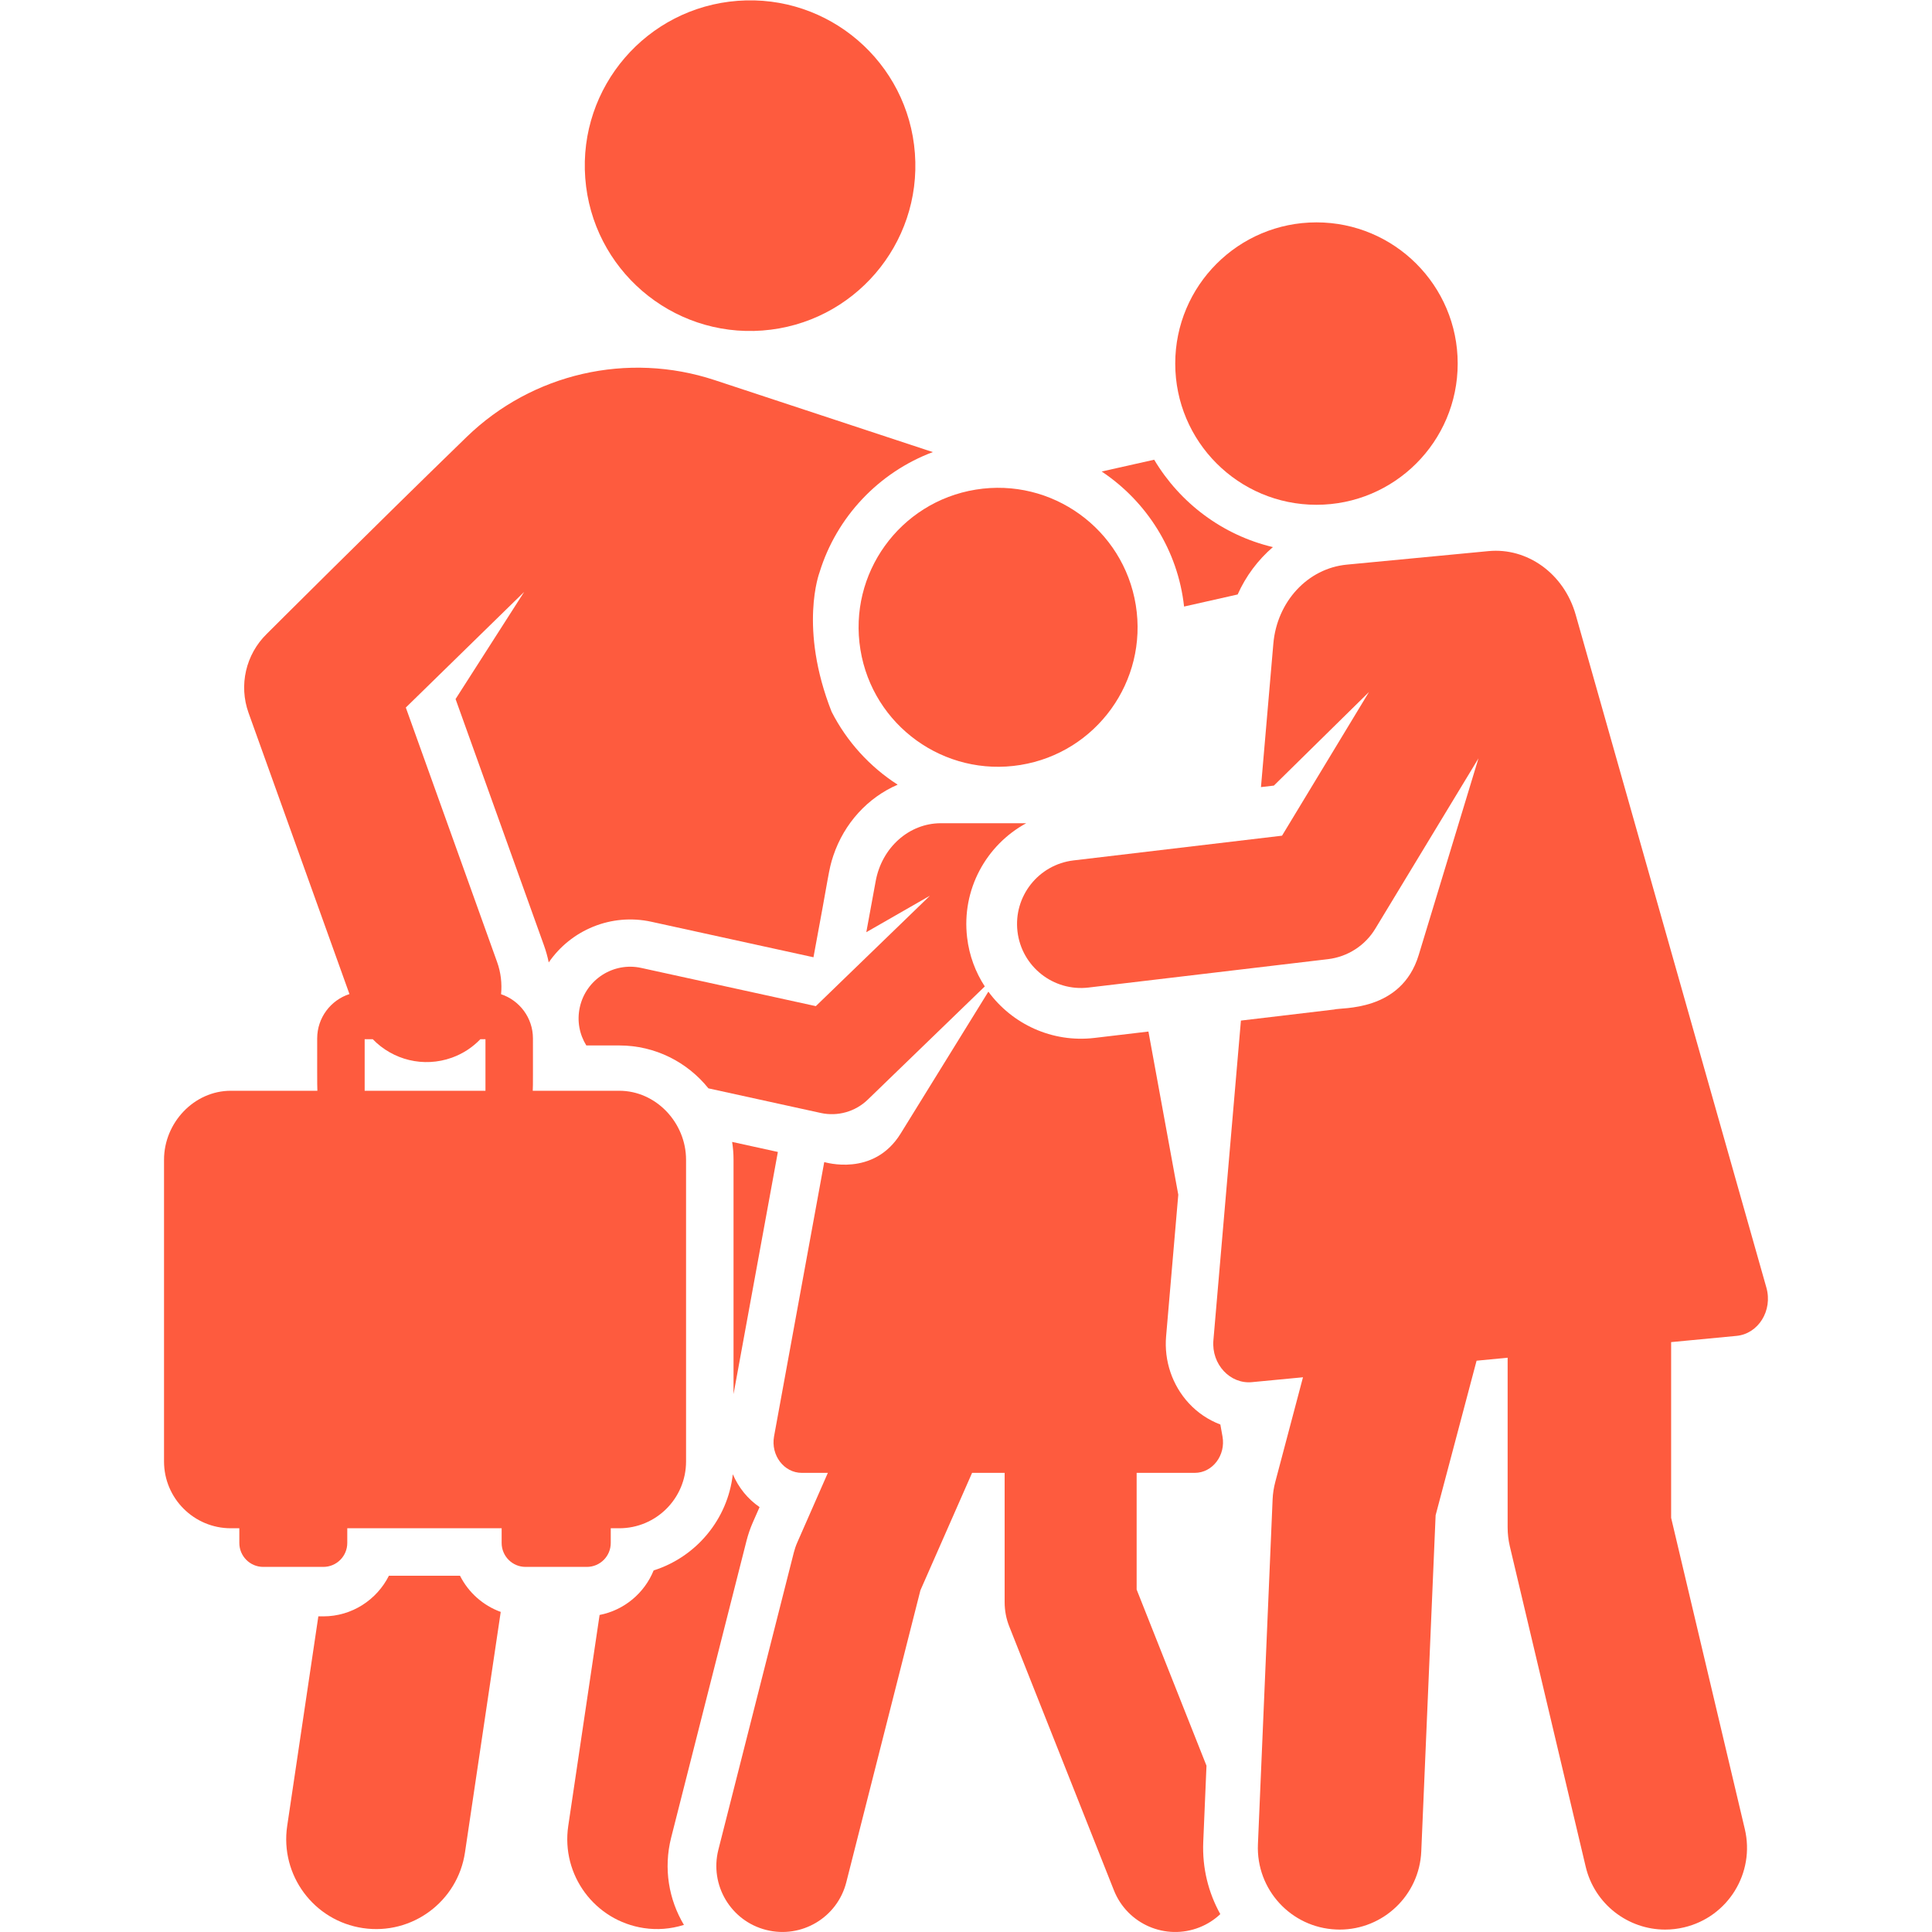<svg width="40" height="40" viewBox="0 0 40 40" fill="none" xmlns="http://www.w3.org/2000/svg">
<g clip-path="url(#clip0_1_1860)">
<path d="M24.515 12.558L25.624 12.308C25.795 11.926 26.046 11.591 26.354 11.327C25.312 11.08 24.43 10.414 23.896 9.518L22.809 9.762C23.739 10.382 24.387 11.392 24.515 12.558Z" fill="#FE5B3E"/>
<path d="M13.895 38.048L15.457 31.895C15.49 31.768 15.532 31.644 15.585 31.523L15.726 31.203C15.479 31.032 15.294 30.804 15.172 30.523C15.066 31.462 14.409 32.237 13.533 32.514C13.342 32.984 12.923 33.337 12.414 33.436L11.765 37.804C11.614 38.821 12.315 39.767 13.332 39.919C13.601 39.959 13.877 39.941 14.16 39.853C13.847 39.33 13.734 38.686 13.895 38.048Z" fill="#FE5B3E"/>
<path d="M16.105 23.85C16.056 23.839 15.28 23.669 15.158 23.642C15.177 23.763 15.187 23.886 15.187 24.011V28.864C15.4 27.699 15.866 25.153 16.105 23.85Z" fill="#FE5B3E"/>
<path d="M21.126 15.838C22.701 15.583 23.77 14.1 23.515 12.526C23.259 10.951 21.776 9.882 20.202 10.137C18.628 10.392 17.558 11.876 17.814 13.45C18.069 15.024 19.552 16.093 21.126 15.838Z" fill="#FE5B3E"/>
<path d="M23.533 30.494H24.737C25.103 30.494 25.382 30.13 25.31 29.738L25.266 29.493C25.02 29.4 24.794 29.249 24.611 29.05C24.27 28.679 24.099 28.175 24.143 27.667L24.395 24.735L23.777 21.357L22.661 21.489C21.779 21.593 20.953 21.2 20.463 20.531L18.647 23.469C18.085 24.378 17.075 24.059 17.065 24.06L16.026 29.738C15.955 30.13 16.232 30.494 16.6 30.494H17.14L16.509 31.93C16.478 31.999 16.454 32.07 16.435 32.144L14.873 38.297C14.688 39.028 15.13 39.772 15.862 39.957C16.593 40.143 17.337 39.701 17.522 38.969L19.056 32.926L20.126 30.494H20.8V31.477V33.172C20.8 33.344 20.832 33.515 20.896 33.675L23.062 39.136C23.34 39.837 24.133 40.182 24.836 39.903C25 39.838 25.144 39.744 25.265 39.63C25.02 39.19 24.889 38.678 24.912 38.137L24.979 36.557L23.533 32.91V31.477V30.494H23.533Z" fill="#FE5B3E"/>
<path d="M15.786 6.843C17.671 6.701 19.084 5.058 18.942 3.173C18.801 1.288 17.158 -0.125 15.273 0.017C13.388 0.159 11.975 1.802 12.117 3.687C12.259 5.572 13.902 6.985 15.786 6.843Z" fill="#FE5B3E"/>
<path d="M9.524 32.624H8.052C7.802 33.121 7.288 33.465 6.694 33.465H6.591L5.946 37.804C5.795 38.821 6.496 39.768 7.513 39.919C8.532 40.071 9.477 39.366 9.627 38.352L10.367 33.373C10 33.24 9.698 32.97 9.524 32.624Z" fill="#FE5B3E"/>
<path d="M21.247 17.044C20.627 17.044 20.126 17.044 19.479 17.044C18.822 17.044 18.257 17.547 18.13 18.244L17.936 19.3L19.254 18.544L16.891 20.831L13.277 20.04C12.701 19.913 12.13 20.279 12.004 20.856C11.942 21.138 11.998 21.417 12.139 21.645H12.821C13.567 21.645 14.233 21.992 14.667 22.533L16.994 23.043C17.342 23.119 17.708 23.017 17.966 22.767L20.389 20.423C20.196 20.127 20.067 19.784 20.023 19.41C19.905 18.416 20.419 17.494 21.247 17.044Z" fill="#FE5B3E"/>
<path d="M27.256 10.451C28.87 10.451 30.18 9.142 30.18 7.527C30.18 5.913 28.87 4.604 27.256 4.604C25.641 4.604 24.332 5.913 24.332 7.527C24.332 9.142 25.641 10.451 27.256 10.451Z" fill="#FE5B3E"/>
<path d="M36.571 26.658L32.624 12.731C32.38 11.868 31.614 11.334 30.819 11.41C29.662 11.52 28.928 11.59 27.885 11.69C27.075 11.767 26.438 12.455 26.363 13.329L26.107 16.296L26.374 16.265L28.343 14.328L26.543 17.302L22.225 17.814C21.499 17.901 20.98 18.559 21.066 19.286C21.152 20.014 21.812 20.532 22.537 20.446L27.497 19.858C27.902 19.809 28.263 19.577 28.474 19.228L30.61 15.701L29.373 19.772C29.012 20.961 27.763 20.853 27.621 20.901L25.692 21.13L25.122 27.751C25.08 28.247 25.469 28.659 25.919 28.616C26.214 28.588 26.573 28.553 26.977 28.515L26.403 30.683C26.372 30.801 26.353 30.922 26.348 31.044L26.044 38.185C26.004 39.119 26.729 39.909 27.663 39.948C27.688 39.949 27.712 39.95 27.736 39.95C28.638 39.95 29.388 39.239 29.426 38.329L29.723 31.372L30.571 28.172C30.785 28.151 30.999 28.131 31.214 28.11V31.623C31.214 31.754 31.229 31.885 31.259 32.013L32.83 38.647C33.014 39.426 33.709 39.95 34.475 39.95C34.605 39.95 34.736 39.935 34.867 39.904C35.777 39.689 36.34 38.777 36.124 37.867L34.599 31.425V27.787C35.125 27.737 35.587 27.693 35.953 27.658C36.404 27.615 36.706 27.134 36.571 26.658Z" fill="#FE5B3E"/>
<path d="M17.218 14.737C16.532 12.996 16.967 11.852 16.967 11.852C17.319 10.703 18.194 9.78 19.313 9.36L14.794 7.869C12.997 7.276 11.02 7.729 9.662 9.046C7.705 10.945 5.522 13.125 5.522 13.125C5.088 13.549 4.941 14.188 5.146 14.759L7.235 20.581C6.848 20.706 6.567 21.07 6.567 21.499C6.568 21.935 6.564 22.502 6.571 22.583H4.779C4.016 22.583 3.396 23.247 3.396 24.011V30.258C3.396 31.022 4.016 31.641 4.779 31.641H4.955V31.945C4.955 32.219 5.177 32.441 5.45 32.441H6.694C6.968 32.441 7.19 32.219 7.19 31.945V31.641H10.386V31.945C10.386 32.219 10.608 32.441 10.881 32.441H12.15C12.424 32.441 12.645 32.219 12.645 31.945V31.641H12.821C13.585 31.641 14.204 31.022 14.204 30.258V24.011C14.204 23.247 13.585 22.583 12.821 22.583H11.03C11.037 22.503 11.033 22.073 11.034 21.499C11.034 21.073 10.757 20.712 10.374 20.584C10.395 20.364 10.371 20.136 10.291 19.915L8.402 14.649L10.852 12.255L9.432 14.473L11.26 19.567C11.303 19.686 11.336 19.805 11.361 19.926C11.818 19.26 12.648 18.901 13.486 19.084C14.476 19.301 15.131 19.444 16.842 19.819C17.17 18.072 17.152 18.018 17.253 17.716C17.479 17.042 17.97 16.511 18.585 16.246C18.008 15.875 17.534 15.356 17.218 14.737ZM9.356 21.898C9.587 21.815 9.785 21.682 9.945 21.516H10.051V22.583H7.55V21.516H7.718C8.134 21.946 8.77 22.108 9.356 21.898Z" fill="#FE5B3E"/>
</g>
<defs>
<clipPath id="clip0_1_1860">
<rect width="40" height="40" fill="white"/>
</clipPath>
</defs>
</svg>

